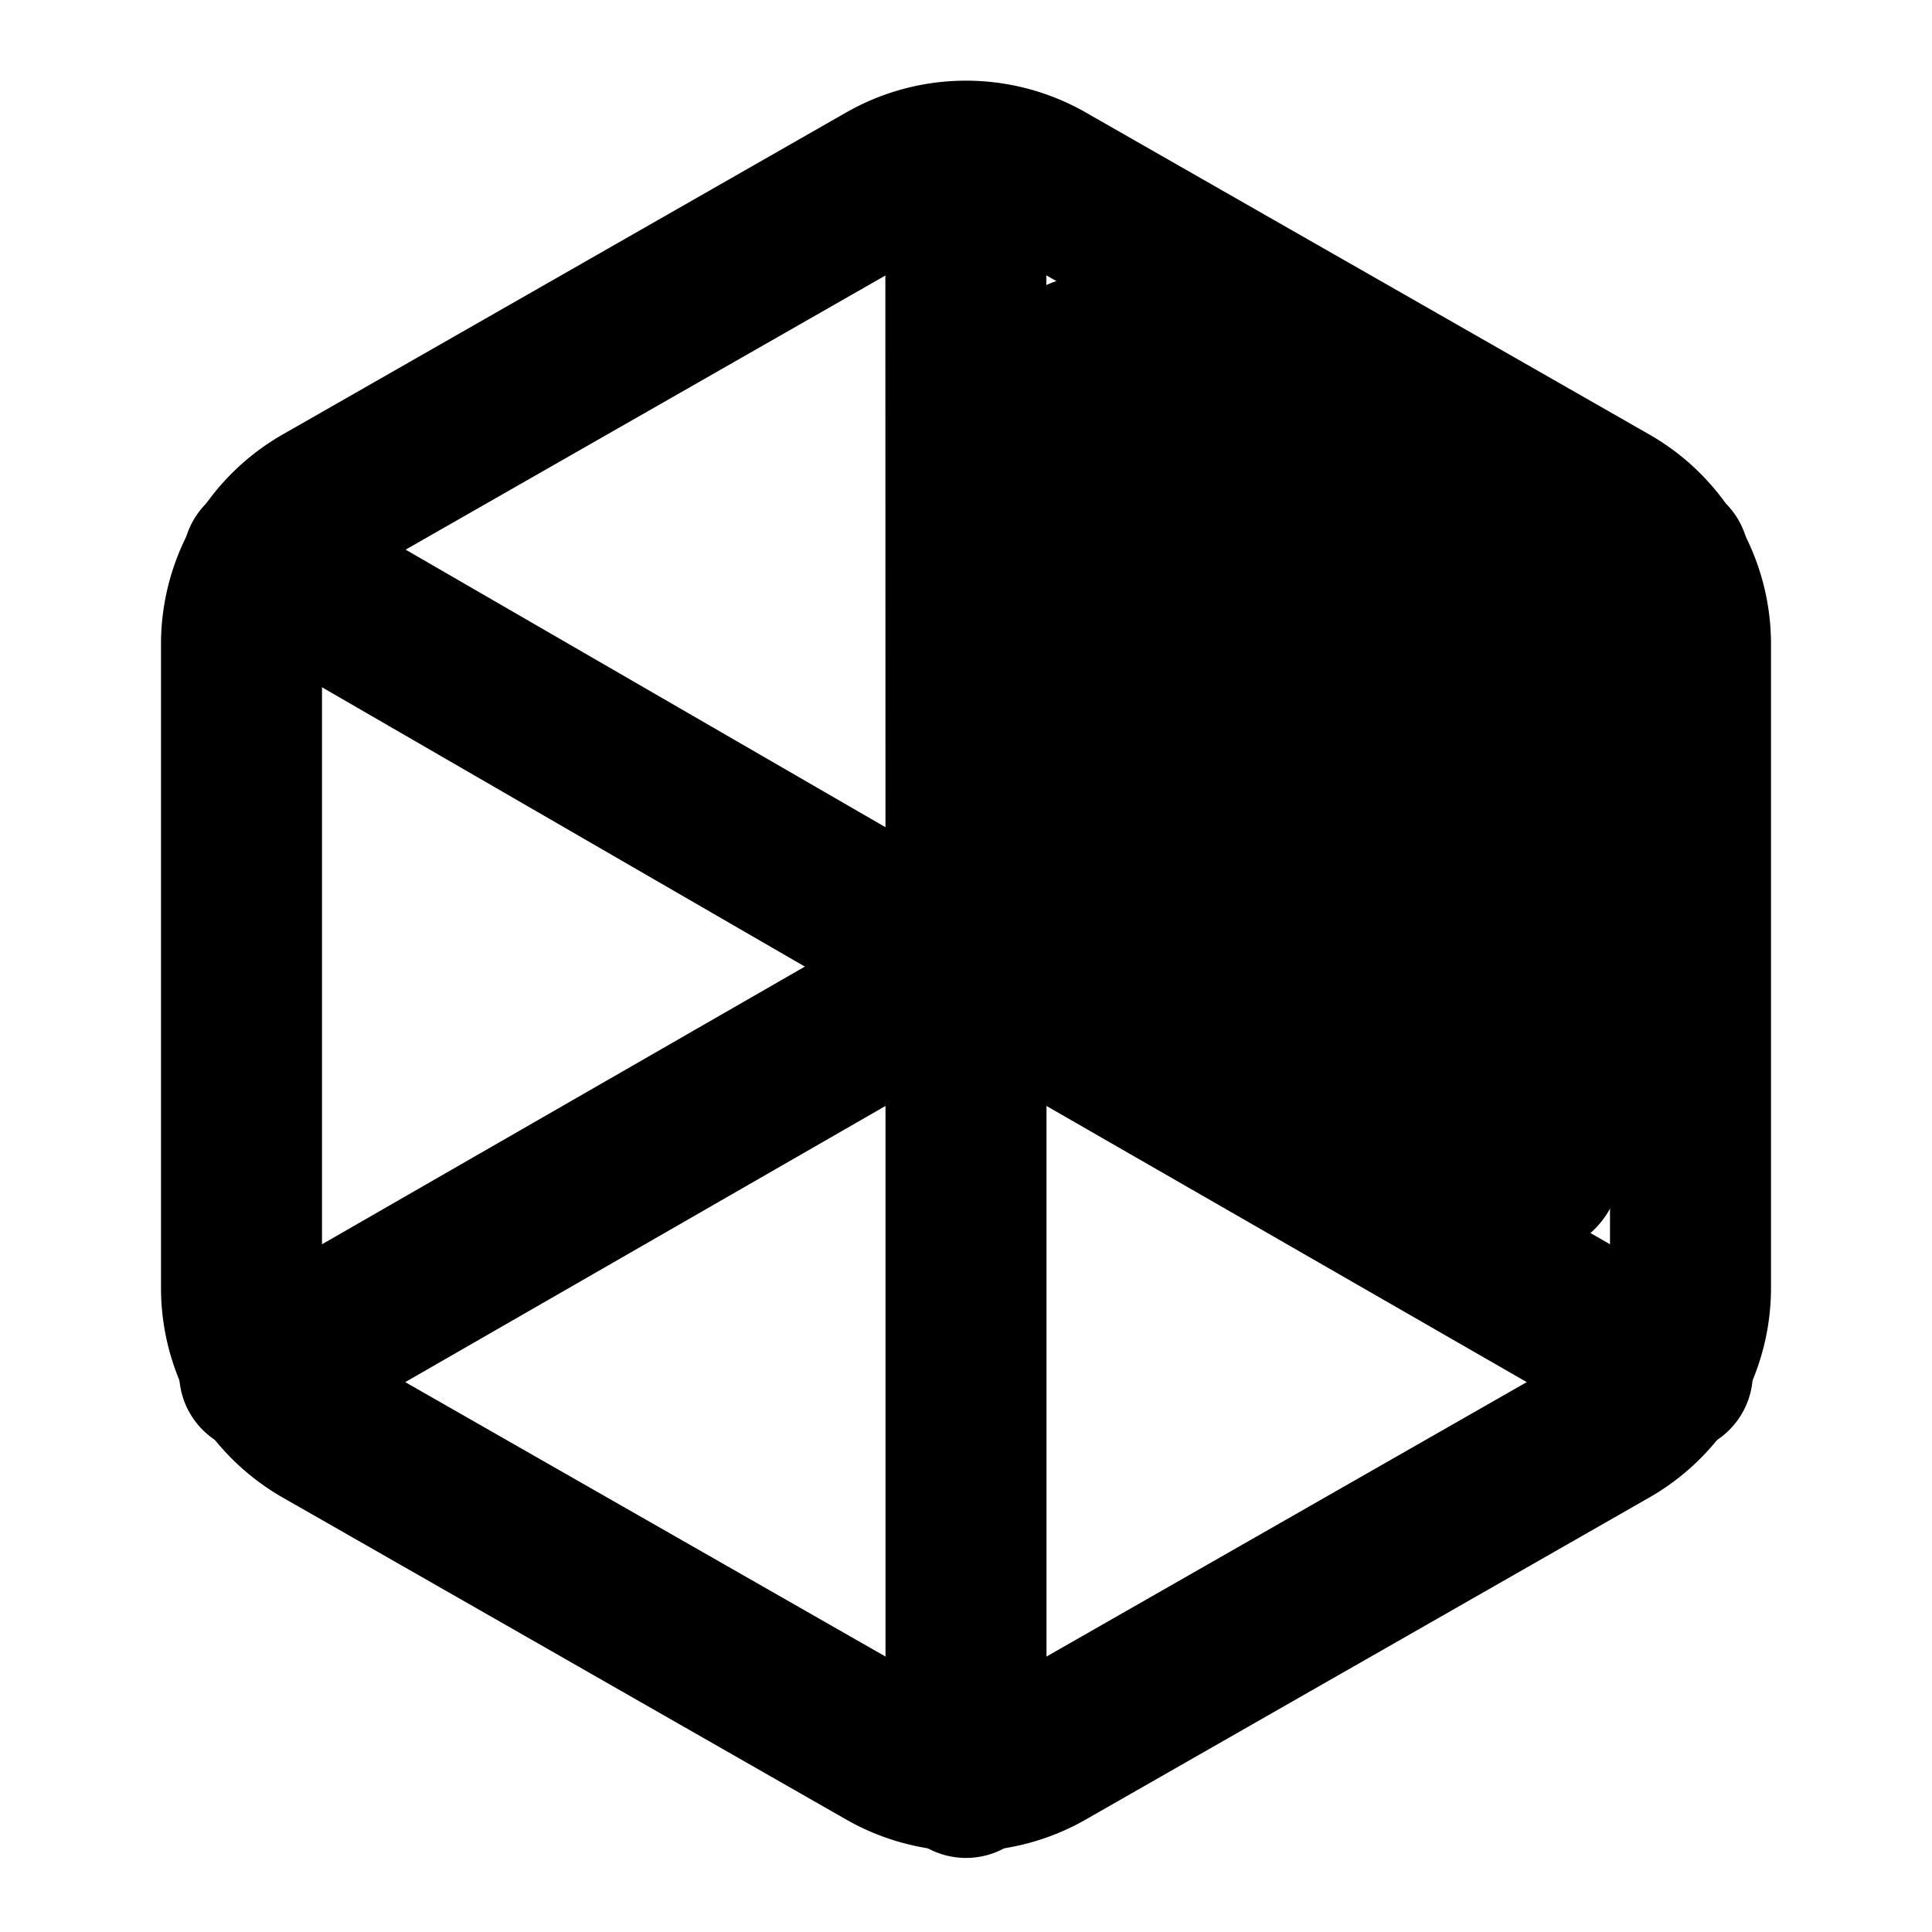 <?xml version="1.0" encoding="UTF-8" standalone="no"?>
<svg
   xmlns:dc="http://purl.org/dc/elements/1.1/"
   xmlns:cc="http://creativecommons.org/ns#"
   xmlns:rdf="http://www.w3.org/1999/02/22-rdf-syntax-ns#"
   xmlns:svg="http://www.w3.org/2000/svg"
   xmlns="http://www.w3.org/2000/svg"
   xmlns:sodipodi="http://sodipodi.sourceforge.net/DTD/sodipodi-0.dtd"
   xmlns:inkscape="http://www.inkscape.org/namespaces/inkscape"
   width="24"
   height="24"
   viewBox="0 0 24 24"
   fill="none"
   stroke="currentColor"
   stroke-width="2"
   stroke-linecap="round"
   stroke-linejoin="round"
   version="1.1"
   id="svg899"
   sodipodi:docname="boxRight.svg"
   inkscape:version="1.0.2 (e86c870879, 2021-01-15, custom)">
  <defs
     id="defs903" />
  <sodipodi:namedview
     pagecolor="#ffffff"
     bordercolor="#666666"
     borderopacity="1"
     objecttolerance="10"
     gridtolerance="10"
     guidetolerance="10"
     inkscape:pageopacity="0"
     inkscape:pageshadow="2"
     inkscape:window-width="1495"
     inkscape:window-height="936"
     id="namedview901"
     showgrid="false"
     inkscape:zoom="21.419443"
     inkscape:cx="7.084134"
     inkscape:cy="10.382012"
     inkscape:window-x="0"
     inkscape:window-y="0"
     inkscape:window-maximized="0"
     inkscape:current-layer="svg899" />
  <path
     d="M21 16V8a2 2 0 0 0-1-1.73l-7-4a2 2 0 0 0-2 0l-7 4A2 2 0 0 0 3 8v8a2 2 0 0 0 1 1.73l7 4a2 2 0 0 0 2 0l7-4A2 2 0 0 0 21 16z"
     id="path893" />
  <polyline
     points="3.27 6.96 12 12.01 20.73 6.96"
     id="polyline895" />
  <line
     x1="12"
     y1="22.08"
     x2="12"
     y2="12"
     id="line897" />
  <path
     style="fill:none;stroke:#000000;stroke-width:2;stroke-linecap:butt;stroke-linejoin:miter;stroke-miterlimit:4;stroke-dasharray:none;stroke-opacity:1"
     d="M 3.225,17.056 12,12.01"
     id="path907" />
  <path
     style="fill:none;stroke:#000000;stroke-width:2;stroke-linecap:butt;stroke-linejoin:miter;stroke-miterlimit:4;stroke-dasharray:none;stroke-opacity:1"
     d="m 12,12.01 8.775,5.046"
     id="path907-3" />
  <path
     style="fill:none;stroke:#000000;stroke-width:2;stroke-linecap:butt;stroke-linejoin:miter;stroke-opacity:1;stroke-miterlimit:4;stroke-dasharray:none"
     d="M 12,12.01 11.998,2.241"
     id="path929" />
  <path
     style="fill:none;stroke:#000000;stroke-width:2.22;stroke-linecap:butt;stroke-linejoin:miter;stroke-miterlimit:4;stroke-dasharray:none;stroke-opacity:1"
     d="m 19.026,7.676 -5.552,-3.132 0,6.87 5.552,3.068 z"
     id="path933"
     sodipodi:nodetypes="ccccc" />
  <path
     style="fill:none;stroke:#000000;stroke-width:2;stroke-linecap:butt;stroke-linejoin:miter;stroke-miterlimit:4;stroke-dasharray:none;stroke-opacity:1"
     d="m 17.337,8.745 -2.342,-1.585 -10e-7,3.478 2.342,1.553 z"
     id="path933-1"
     sodipodi:nodetypes="ccccc" />
</svg>
